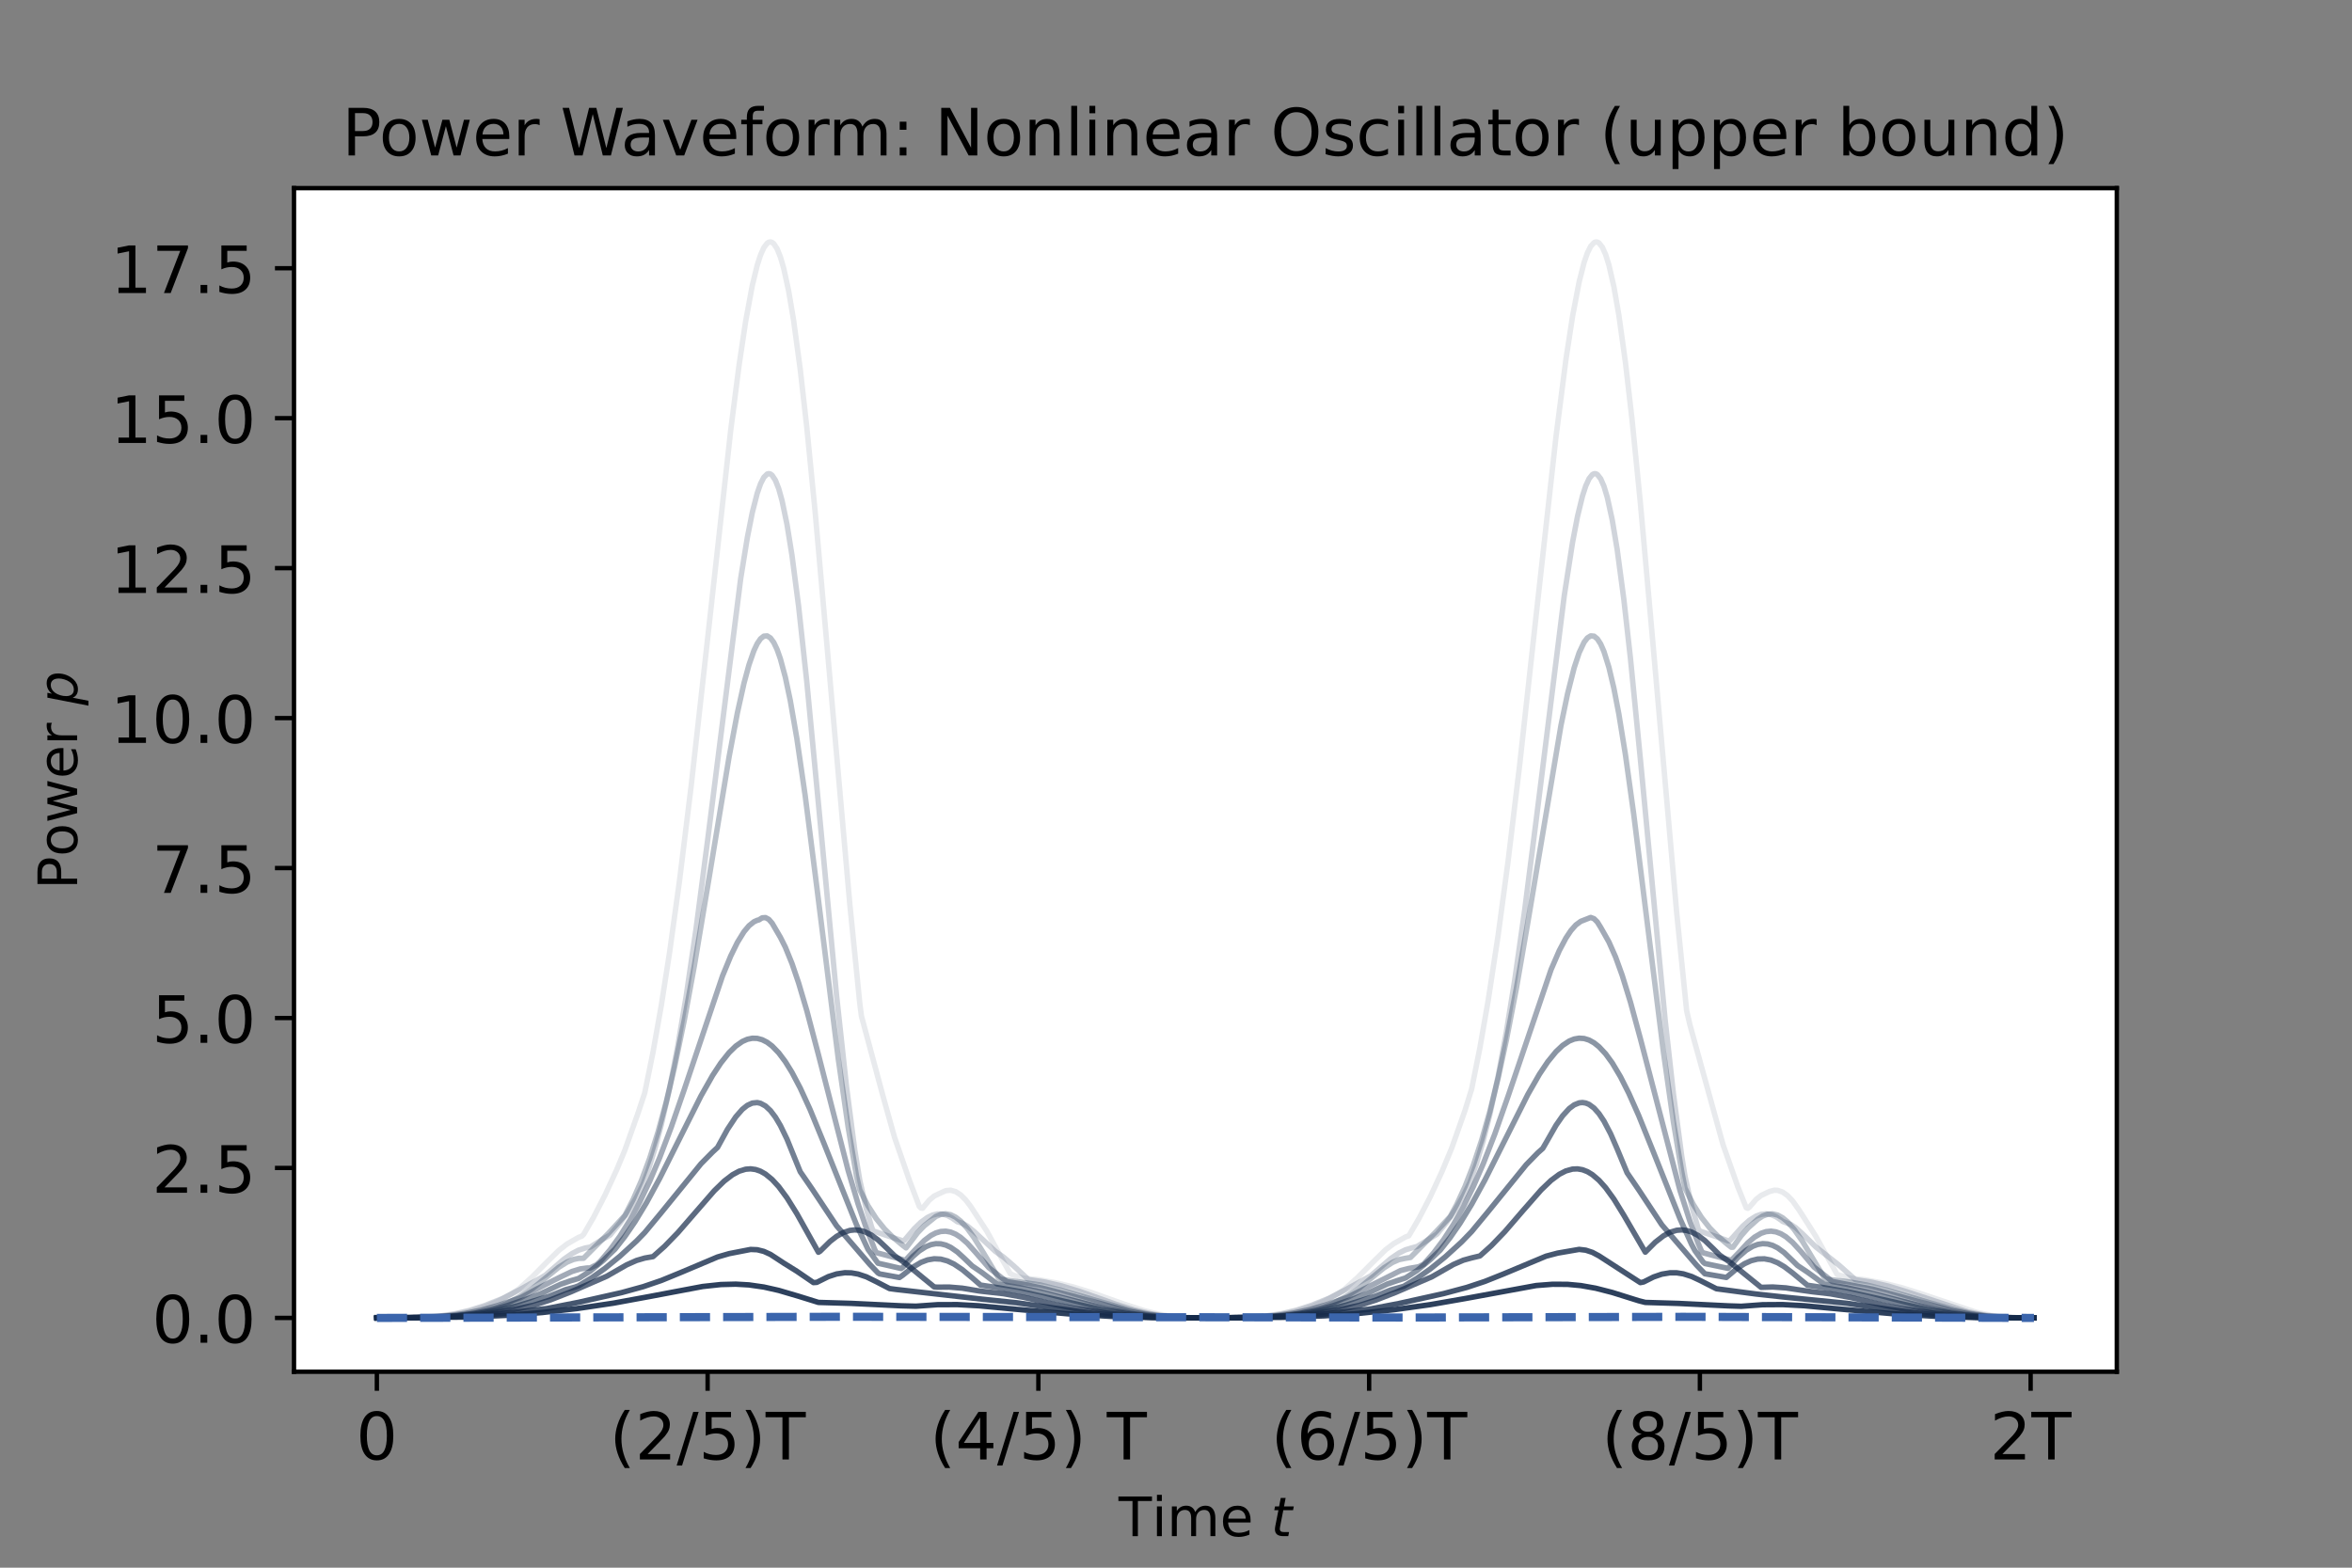 <?xml version="1.0" encoding="utf-8" standalone="no"?>
<!DOCTYPE svg PUBLIC "-//W3C//DTD SVG 1.1//EN"
  "http://www.w3.org/Graphics/SVG/1.1/DTD/svg11.dtd">
<!-- Created with matplotlib (https://matplotlib.org/) -->
<svg height="288pt" version="1.1" viewBox="0 0 432 288" width="432pt" xmlns="http://www.w3.org/2000/svg" xmlns:xlink="http://www.w3.org/1999/xlink">
 <rect x="0" y="0" width="432" height="288" fill="#808080" stroke="none"/>
 <defs>
  <style type="text/css">*{stroke-linecap:butt;stroke-linejoin:round;}</style>
 </defs>
 <g id="figure_1">
  <g id="patch_1">
   <path d="M 0 288 
L 432 288 
L 432 0 
L 0 0 
z
" style="fill:none;"/>
  </g>
  <g id="axes_1">
   <g id="patch_2">
    <path d="M 54 252 
L 388.8 252 
L 388.8 34.56 
L 54 34.56 
z
" style="fill:#ffffff;"/>
   </g>
   <g id="matplotlib.axis_1">
    <g id="xtick_1">
     <g id="line2d_1">
      <defs>
       <path d="M 0 0 
L 0 3.5 
" id="mcb0b15f40a" style="stroke:#000000;stroke-width:0.8;"/>
      </defs>
      <g>
       <use style="stroke:#000000;stroke-width:0.8;" x="69.218" xlink:href="#mcb0b15f40a" y="252"/>
      </g>
     </g>
     <g id="text_1">
      <!-- 0 -->
      <g transform="translate(65.401 268.118)scale(0.12 -0.12)">
       <defs>
        <path d="M 31.781 66.406 
Q 24.172 66.406 20.328 58.906 
Q 16.5 51.422 16.5 36.375 
Q 16.5 21.391 20.328 13.891 
Q 24.172 6.391 31.781 6.391 
Q 39.453 6.391 43.281 13.891 
Q 47.125 21.391 47.125 36.375 
Q 47.125 51.422 43.281 58.906 
Q 39.453 66.406 31.781 66.406 
z
M 31.781 74.219 
Q 44.047 74.219 50.516 64.516 
Q 56.984 54.828 56.984 36.375 
Q 56.984 17.969 50.516 8.266 
Q 44.047 -1.422 31.781 -1.422 
Q 19.531 -1.422 13.062 8.266 
Q 6.594 17.969 6.594 36.375 
Q 6.594 54.828 13.062 64.516 
Q 19.531 74.219 31.781 74.219 
z
" id="DejaVuSans-48"/>
       </defs>
       <use xlink:href="#DejaVuSans-48"/>
      </g>
     </g>
    </g>
    <g id="xtick_2">
     <g id="line2d_2">
      <g>
       <use style="stroke:#000000;stroke-width:0.8;" x="129.969" xlink:href="#mcb0b15f40a" y="252"/>
      </g>
     </g>
     <g id="text_2">
      <!-- (2/5)T -->
      <g transform="translate(111.967 268.118)scale(0.12 -0.12)">
       <defs>
        <path d="M 31 75.875 
Q 24.469 64.656 21.281 53.656 
Q 18.109 42.672 18.109 31.391 
Q 18.109 20.125 21.312 9.062 
Q 24.516 -2 31 -13.188 
L 23.188 -13.188 
Q 15.875 -1.703 12.234 9.375 
Q 8.594 20.453 8.594 31.391 
Q 8.594 42.281 12.203 53.312 
Q 15.828 64.359 23.188 75.875 
z
" id="DejaVuSans-40"/>
        <path d="M 19.188 8.297 
L 53.609 8.297 
L 53.609 0 
L 7.328 0 
L 7.328 8.297 
Q 12.938 14.109 22.625 23.891 
Q 32.328 33.688 34.812 36.531 
Q 39.547 41.844 41.422 45.531 
Q 43.312 49.219 43.312 52.781 
Q 43.312 58.594 39.234 62.25 
Q 35.156 65.922 28.609 65.922 
Q 23.969 65.922 18.812 64.312 
Q 13.672 62.703 7.812 59.422 
L 7.812 69.391 
Q 13.766 71.781 18.938 73 
Q 24.125 74.219 28.422 74.219 
Q 39.75 74.219 46.484 68.547 
Q 53.219 62.891 53.219 53.422 
Q 53.219 48.922 51.531 44.891 
Q 49.859 40.875 45.406 35.406 
Q 44.188 33.984 37.641 27.219 
Q 31.109 20.453 19.188 8.297 
z
" id="DejaVuSans-50"/>
        <path d="M 25.391 72.906 
L 33.688 72.906 
L 8.297 -9.281 
L 0 -9.281 
z
" id="DejaVuSans-47"/>
        <path d="M 10.797 72.906 
L 49.516 72.906 
L 49.516 64.594 
L 19.828 64.594 
L 19.828 46.734 
Q 21.969 47.469 24.109 47.828 
Q 26.266 48.188 28.422 48.188 
Q 40.625 48.188 47.75 41.5 
Q 54.891 34.812 54.891 23.391 
Q 54.891 11.625 47.562 5.094 
Q 40.234 -1.422 26.906 -1.422 
Q 22.312 -1.422 17.547 -0.641 
Q 12.797 0.141 7.719 1.703 
L 7.719 11.625 
Q 12.109 9.234 16.797 8.062 
Q 21.484 6.891 26.703 6.891 
Q 35.156 6.891 40.078 11.328 
Q 45.016 15.766 45.016 23.391 
Q 45.016 31 40.078 35.438 
Q 35.156 39.891 26.703 39.891 
Q 22.75 39.891 18.812 39.016 
Q 14.891 38.141 10.797 36.281 
z
" id="DejaVuSans-53"/>
        <path d="M 8.016 75.875 
L 15.828 75.875 
Q 23.141 64.359 26.781 53.312 
Q 30.422 42.281 30.422 31.391 
Q 30.422 20.453 26.781 9.375 
Q 23.141 -1.703 15.828 -13.188 
L 8.016 -13.188 
Q 14.5 -2 17.703 9.062 
Q 20.906 20.125 20.906 31.391 
Q 20.906 42.672 17.703 53.656 
Q 14.5 64.656 8.016 75.875 
z
" id="DejaVuSans-41"/>
        <path d="M -0.297 72.906 
L 61.375 72.906 
L 61.375 64.594 
L 35.5 64.594 
L 35.5 0 
L 25.594 0 
L 25.594 64.594 
L -0.297 64.594 
z
" id="DejaVuSans-84"/>
       </defs>
       <use xlink:href="#DejaVuSans-40"/>
       <use x="39.014" xlink:href="#DejaVuSans-50"/>
       <use x="102.637" xlink:href="#DejaVuSans-47"/>
       <use x="136.328" xlink:href="#DejaVuSans-53"/>
       <use x="199.951" xlink:href="#DejaVuSans-41"/>
       <use x="238.965" xlink:href="#DejaVuSans-84"/>
      </g>
     </g>
    </g>
    <g id="xtick_3">
     <g id="line2d_3">
      <g>
       <use style="stroke:#000000;stroke-width:0.8;" x="190.721" xlink:href="#mcb0b15f40a" y="252"/>
      </g>
     </g>
     <g id="text_3">
      <!-- (4/5) T -->
      <g transform="translate(170.811 268.118)scale(0.12 -0.12)">
       <defs>
        <path d="M 37.797 64.312 
L 12.891 25.391 
L 37.797 25.391 
z
M 35.203 72.906 
L 47.609 72.906 
L 47.609 25.391 
L 58.016 25.391 
L 58.016 17.188 
L 47.609 17.188 
L 47.609 0 
L 37.797 0 
L 37.797 17.188 
L 4.891 17.188 
L 4.891 26.703 
z
" id="DejaVuSans-52"/>
        <path id="DejaVuSans-32"/>
       </defs>
       <use xlink:href="#DejaVuSans-40"/>
       <use x="39.014" xlink:href="#DejaVuSans-52"/>
       <use x="102.637" xlink:href="#DejaVuSans-47"/>
       <use x="136.328" xlink:href="#DejaVuSans-53"/>
       <use x="199.951" xlink:href="#DejaVuSans-41"/>
       <use x="238.965" xlink:href="#DejaVuSans-32"/>
       <use x="270.752" xlink:href="#DejaVuSans-84"/>
      </g>
     </g>
    </g>
    <g id="xtick_4">
     <g id="line2d_4">
      <g>
       <use style="stroke:#000000;stroke-width:0.8;" x="251.472" xlink:href="#mcb0b15f40a" y="252"/>
      </g>
     </g>
     <g id="text_4">
      <!-- (6/5)T -->
      <g transform="translate(233.469 268.118)scale(0.12 -0.12)">
       <defs>
        <path d="M 33.016 40.375 
Q 26.375 40.375 22.484 35.828 
Q 18.609 31.297 18.609 23.391 
Q 18.609 15.531 22.484 10.953 
Q 26.375 6.391 33.016 6.391 
Q 39.656 6.391 43.531 10.953 
Q 47.406 15.531 47.406 23.391 
Q 47.406 31.297 43.531 35.828 
Q 39.656 40.375 33.016 40.375 
z
M 52.594 71.297 
L 52.594 62.312 
Q 48.875 64.062 45.094 64.984 
Q 41.312 65.922 37.594 65.922 
Q 27.828 65.922 22.672 59.328 
Q 17.531 52.734 16.797 39.406 
Q 19.672 43.656 24.016 45.922 
Q 28.375 48.188 33.594 48.188 
Q 44.578 48.188 50.953 41.516 
Q 57.328 34.859 57.328 23.391 
Q 57.328 12.156 50.688 5.359 
Q 44.047 -1.422 33.016 -1.422 
Q 20.359 -1.422 13.672 8.266 
Q 6.984 17.969 6.984 36.375 
Q 6.984 53.656 15.188 63.938 
Q 23.391 74.219 37.203 74.219 
Q 40.922 74.219 44.703 73.484 
Q 48.484 72.75 52.594 71.297 
z
" id="DejaVuSans-54"/>
       </defs>
       <use xlink:href="#DejaVuSans-40"/>
       <use x="39.014" xlink:href="#DejaVuSans-54"/>
       <use x="102.637" xlink:href="#DejaVuSans-47"/>
       <use x="136.328" xlink:href="#DejaVuSans-53"/>
       <use x="199.951" xlink:href="#DejaVuSans-41"/>
       <use x="238.965" xlink:href="#DejaVuSans-84"/>
      </g>
     </g>
    </g>
    <g id="xtick_5">
     <g id="line2d_5">
      <g>
       <use style="stroke:#000000;stroke-width:0.8;" x="312.223" xlink:href="#mcb0b15f40a" y="252"/>
      </g>
     </g>
     <g id="text_5">
      <!-- (8/5)T -->
      <g transform="translate(294.22 268.118)scale(0.12 -0.12)">
       <defs>
        <path d="M 31.781 34.625 
Q 24.75 34.625 20.719 30.859 
Q 16.703 27.094 16.703 20.516 
Q 16.703 13.922 20.719 10.156 
Q 24.75 6.391 31.781 6.391 
Q 38.812 6.391 42.859 10.172 
Q 46.922 13.969 46.922 20.516 
Q 46.922 27.094 42.891 30.859 
Q 38.875 34.625 31.781 34.625 
z
M 21.922 38.812 
Q 15.578 40.375 12.031 44.719 
Q 8.5 49.078 8.5 55.328 
Q 8.5 64.062 14.719 69.141 
Q 20.953 74.219 31.781 74.219 
Q 42.672 74.219 48.875 69.141 
Q 55.078 64.062 55.078 55.328 
Q 55.078 49.078 51.531 44.719 
Q 48 40.375 41.703 38.812 
Q 48.828 37.156 52.797 32.312 
Q 56.781 27.484 56.781 20.516 
Q 56.781 9.906 50.312 4.234 
Q 43.844 -1.422 31.781 -1.422 
Q 19.734 -1.422 13.25 4.234 
Q 6.781 9.906 6.781 20.516 
Q 6.781 27.484 10.781 32.312 
Q 14.797 37.156 21.922 38.812 
z
M 18.312 54.391 
Q 18.312 48.734 21.844 45.562 
Q 25.391 42.391 31.781 42.391 
Q 38.141 42.391 41.719 45.562 
Q 45.312 48.734 45.312 54.391 
Q 45.312 60.062 41.719 63.234 
Q 38.141 66.406 31.781 66.406 
Q 25.391 66.406 21.844 63.234 
Q 18.312 60.062 18.312 54.391 
z
" id="DejaVuSans-56"/>
       </defs>
       <use xlink:href="#DejaVuSans-40"/>
       <use x="39.014" xlink:href="#DejaVuSans-56"/>
       <use x="102.637" xlink:href="#DejaVuSans-47"/>
       <use x="136.328" xlink:href="#DejaVuSans-53"/>
       <use x="199.951" xlink:href="#DejaVuSans-41"/>
       <use x="238.965" xlink:href="#DejaVuSans-84"/>
      </g>
     </g>
    </g>
    <g id="xtick_6">
     <g id="line2d_6">
      <g>
       <use style="stroke:#000000;stroke-width:0.8;" x="372.974" xlink:href="#mcb0b15f40a" y="252"/>
      </g>
     </g>
     <g id="text_6">
      <!-- 2T -->
      <g transform="translate(365.492 268.118)scale(0.12 -0.12)">
       <use xlink:href="#DejaVuSans-50"/>
       <use x="63.623" xlink:href="#DejaVuSans-84"/>
      </g>
     </g>
    </g>
    <g id="text_7">
     <!-- Time $t$ -->
     <g transform="translate(205.45 282.212)scale(0.1 -0.1)">
      <defs>
       <path d="M 9.422 54.688 
L 18.406 54.688 
L 18.406 0 
L 9.422 0 
z
M 9.422 75.984 
L 18.406 75.984 
L 18.406 64.594 
L 9.422 64.594 
z
" id="DejaVuSans-105"/>
       <path d="M 52 44.188 
Q 55.375 50.25 60.062 53.125 
Q 64.75 56 71.094 56 
Q 79.641 56 84.281 50.016 
Q 88.922 44.047 88.922 33.016 
L 88.922 0 
L 79.891 0 
L 79.891 32.719 
Q 79.891 40.578 77.094 44.375 
Q 74.312 48.188 68.609 48.188 
Q 61.625 48.188 57.562 43.547 
Q 53.516 38.922 53.516 30.906 
L 53.516 0 
L 44.484 0 
L 44.484 32.719 
Q 44.484 40.625 41.703 44.406 
Q 38.922 48.188 33.109 48.188 
Q 26.219 48.188 22.156 43.531 
Q 18.109 38.875 18.109 30.906 
L 18.109 0 
L 9.078 0 
L 9.078 54.688 
L 18.109 54.688 
L 18.109 46.188 
Q 21.188 51.219 25.484 53.609 
Q 29.781 56 35.688 56 
Q 41.656 56 45.828 52.969 
Q 50 49.953 52 44.188 
z
" id="DejaVuSans-109"/>
       <path d="M 56.203 29.594 
L 56.203 25.203 
L 14.891 25.203 
Q 15.484 15.922 20.484 11.062 
Q 25.484 6.203 34.422 6.203 
Q 39.594 6.203 44.453 7.469 
Q 49.312 8.734 54.109 11.281 
L 54.109 2.781 
Q 49.266 0.734 44.188 -0.344 
Q 39.109 -1.422 33.891 -1.422 
Q 20.797 -1.422 13.156 6.188 
Q 5.516 13.812 5.516 26.812 
Q 5.516 40.234 12.766 48.109 
Q 20.016 56 32.328 56 
Q 43.359 56 49.781 48.891 
Q 56.203 41.797 56.203 29.594 
z
M 47.219 32.234 
Q 47.125 39.594 43.094 43.984 
Q 39.062 48.391 32.422 48.391 
Q 24.906 48.391 20.391 44.141 
Q 15.875 39.891 15.188 32.172 
z
" id="DejaVuSans-101"/>
       <path d="M 42.281 54.688 
L 40.922 47.703 
L 23 47.703 
L 17.188 18.016 
Q 16.891 16.359 16.75 15.234 
Q 16.609 14.109 16.609 13.484 
Q 16.609 10.359 18.484 8.938 
Q 20.359 7.516 24.516 7.516 
L 33.594 7.516 
L 32.078 0 
L 23.484 0 
Q 15.484 0 11.547 3.125 
Q 7.625 6.25 7.625 12.594 
Q 7.625 13.719 7.766 15.062 
Q 7.906 16.406 8.203 18.016 
L 14.016 47.703 
L 6.391 47.703 
L 7.812 54.688 
L 15.281 54.688 
L 18.312 70.219 
L 27.297 70.219 
L 24.312 54.688 
z
" id="DejaVuSans-Oblique-116"/>
      </defs>
      <use transform="translate(0 0.016)" xlink:href="#DejaVuSans-84"/>
      <use transform="translate(61.084 0.016)" xlink:href="#DejaVuSans-105"/>
      <use transform="translate(88.867 0.016)" xlink:href="#DejaVuSans-109"/>
      <use transform="translate(186.279 0.016)" xlink:href="#DejaVuSans-101"/>
      <use transform="translate(247.803 0.016)" xlink:href="#DejaVuSans-32"/>
      <use transform="translate(279.59 0.016)" xlink:href="#DejaVuSans-Oblique-116"/>
     </g>
    </g>
   </g>
   <g id="matplotlib.axis_2">
    <g id="ytick_1">
     <g id="line2d_7">
      <defs>
       <path d="M 0 0 
L -3.5 0 
" id="mc1868a4e31" style="stroke:#000000;stroke-width:0.8;"/>
      </defs>
      <g>
       <use style="stroke:#000000;stroke-width:0.8;" x="54" xlink:href="#mc1868a4e31" y="242.116"/>
      </g>
     </g>
     <g id="text_8">
      <!-- 0.0 -->
      <g transform="translate(27.916 246.675)scale(0.12 -0.12)">
       <defs>
        <path d="M 10.688 12.406 
L 21 12.406 
L 21 0 
L 10.688 0 
z
" id="DejaVuSans-46"/>
       </defs>
       <use xlink:href="#DejaVuSans-48"/>
       <use x="63.623" xlink:href="#DejaVuSans-46"/>
       <use x="95.41" xlink:href="#DejaVuSans-48"/>
      </g>
     </g>
    </g>
    <g id="ytick_2">
     <g id="line2d_8">
      <g>
       <use style="stroke:#000000;stroke-width:0.8;" x="54" xlink:href="#mc1868a4e31" y="214.568"/>
      </g>
     </g>
     <g id="text_9">
      <!-- 2.5 -->
      <g transform="translate(27.916 219.127)scale(0.12 -0.12)">
       <use xlink:href="#DejaVuSans-50"/>
       <use x="63.623" xlink:href="#DejaVuSans-46"/>
       <use x="95.41" xlink:href="#DejaVuSans-53"/>
      </g>
     </g>
    </g>
    <g id="ytick_3">
     <g id="line2d_9">
      <g>
       <use style="stroke:#000000;stroke-width:0.8;" x="54" xlink:href="#mc1868a4e31" y="187.019"/>
      </g>
     </g>
     <g id="text_10">
      <!-- 5.0 -->
      <g transform="translate(27.916 191.578)scale(0.12 -0.12)">
       <use xlink:href="#DejaVuSans-53"/>
       <use x="63.623" xlink:href="#DejaVuSans-46"/>
       <use x="95.41" xlink:href="#DejaVuSans-48"/>
      </g>
     </g>
    </g>
    <g id="ytick_4">
     <g id="line2d_10">
      <g>
       <use style="stroke:#000000;stroke-width:0.8;" x="54" xlink:href="#mc1868a4e31" y="159.47"/>
      </g>
     </g>
     <g id="text_11">
      <!-- 7.5 -->
      <g transform="translate(27.916 164.029)scale(0.12 -0.12)">
       <defs>
        <path d="M 8.203 72.906 
L 55.078 72.906 
L 55.078 68.703 
L 28.609 0 
L 18.312 0 
L 43.219 64.594 
L 8.203 64.594 
z
" id="DejaVuSans-55"/>
       </defs>
       <use xlink:href="#DejaVuSans-55"/>
       <use x="63.623" xlink:href="#DejaVuSans-46"/>
       <use x="95.41" xlink:href="#DejaVuSans-53"/>
      </g>
     </g>
    </g>
    <g id="ytick_5">
     <g id="line2d_11">
      <g>
       <use style="stroke:#000000;stroke-width:0.8;" x="54" xlink:href="#mc1868a4e31" y="131.921"/>
      </g>
     </g>
     <g id="text_12">
      <!-- 10.0 -->
      <g transform="translate(20.281 136.48)scale(0.12 -0.12)">
       <defs>
        <path d="M 12.406 8.297 
L 28.516 8.297 
L 28.516 63.922 
L 10.984 60.406 
L 10.984 69.391 
L 28.422 72.906 
L 38.281 72.906 
L 38.281 8.297 
L 54.391 8.297 
L 54.391 0 
L 12.406 0 
z
" id="DejaVuSans-49"/>
       </defs>
       <use xlink:href="#DejaVuSans-49"/>
       <use x="63.623" xlink:href="#DejaVuSans-48"/>
       <use x="127.246" xlink:href="#DejaVuSans-46"/>
       <use x="159.033" xlink:href="#DejaVuSans-48"/>
      </g>
     </g>
    </g>
    <g id="ytick_6">
     <g id="line2d_12">
      <g>
       <use style="stroke:#000000;stroke-width:0.8;" x="54" xlink:href="#mc1868a4e31" y="104.372"/>
      </g>
     </g>
     <g id="text_13">
      <!-- 12.5 -->
      <g transform="translate(20.281 108.931)scale(0.12 -0.12)">
       <use xlink:href="#DejaVuSans-49"/>
       <use x="63.623" xlink:href="#DejaVuSans-50"/>
       <use x="127.246" xlink:href="#DejaVuSans-46"/>
       <use x="159.033" xlink:href="#DejaVuSans-53"/>
      </g>
     </g>
    </g>
    <g id="ytick_7">
     <g id="line2d_13">
      <g>
       <use style="stroke:#000000;stroke-width:0.8;" x="54" xlink:href="#mc1868a4e31" y="76.824"/>
      </g>
     </g>
     <g id="text_14">
      <!-- 15.0 -->
      <g transform="translate(20.281 81.383)scale(0.12 -0.12)">
       <use xlink:href="#DejaVuSans-49"/>
       <use x="63.623" xlink:href="#DejaVuSans-53"/>
       <use x="127.246" xlink:href="#DejaVuSans-46"/>
       <use x="159.033" xlink:href="#DejaVuSans-48"/>
      </g>
     </g>
    </g>
    <g id="ytick_8">
     <g id="line2d_14">
      <g>
       <use style="stroke:#000000;stroke-width:0.8;" x="54" xlink:href="#mc1868a4e31" y="49.275"/>
      </g>
     </g>
     <g id="text_15">
      <!-- 17.5 -->
      <g transform="translate(20.281 53.834)scale(0.12 -0.12)">
       <use xlink:href="#DejaVuSans-49"/>
       <use x="63.623" xlink:href="#DejaVuSans-55"/>
       <use x="127.246" xlink:href="#DejaVuSans-46"/>
       <use x="159.033" xlink:href="#DejaVuSans-53"/>
      </g>
     </g>
    </g>
    <g id="text_16">
     <!-- Power $p$ -->
     <g transform="translate(14.181 163.38)rotate(-90)scale(0.1 -0.1)">
      <defs>
       <path d="M 19.672 64.797 
L 19.672 37.406 
L 32.078 37.406 
Q 38.969 37.406 42.719 40.969 
Q 46.484 44.531 46.484 51.125 
Q 46.484 57.672 42.719 61.234 
Q 38.969 64.797 32.078 64.797 
z
M 9.812 72.906 
L 32.078 72.906 
Q 44.344 72.906 50.609 67.359 
Q 56.891 61.812 56.891 51.125 
Q 56.891 40.328 50.609 34.812 
Q 44.344 29.297 32.078 29.297 
L 19.672 29.297 
L 19.672 0 
L 9.812 0 
z
" id="DejaVuSans-80"/>
       <path d="M 30.609 48.391 
Q 23.391 48.391 19.188 42.75 
Q 14.984 37.109 14.984 27.297 
Q 14.984 17.484 19.156 11.844 
Q 23.344 6.203 30.609 6.203 
Q 37.797 6.203 41.984 11.859 
Q 46.188 17.531 46.188 27.297 
Q 46.188 37.016 41.984 42.703 
Q 37.797 48.391 30.609 48.391 
z
M 30.609 56 
Q 42.328 56 49.016 48.375 
Q 55.719 40.766 55.719 27.297 
Q 55.719 13.875 49.016 6.219 
Q 42.328 -1.422 30.609 -1.422 
Q 18.844 -1.422 12.172 6.219 
Q 5.516 13.875 5.516 27.297 
Q 5.516 40.766 12.172 48.375 
Q 18.844 56 30.609 56 
z
" id="DejaVuSans-111"/>
       <path d="M 4.203 54.688 
L 13.188 54.688 
L 24.422 12.016 
L 35.594 54.688 
L 46.188 54.688 
L 57.422 12.016 
L 68.609 54.688 
L 77.594 54.688 
L 63.281 0 
L 52.688 0 
L 40.922 44.828 
L 29.109 0 
L 18.5 0 
z
" id="DejaVuSans-119"/>
       <path d="M 41.109 46.297 
Q 39.594 47.172 37.812 47.578 
Q 36.031 48 33.891 48 
Q 26.266 48 22.188 43.047 
Q 18.109 38.094 18.109 28.812 
L 18.109 0 
L 9.078 0 
L 9.078 54.688 
L 18.109 54.688 
L 18.109 46.188 
Q 20.953 51.172 25.484 53.578 
Q 30.031 56 36.531 56 
Q 37.453 56 38.578 55.875 
Q 39.703 55.766 41.062 55.516 
z
" id="DejaVuSans-114"/>
       <path d="M 49.609 33.688 
Q 49.609 40.875 46.484 44.672 
Q 43.359 48.484 37.5 48.484 
Q 33.5 48.484 29.859 46.438 
Q 26.219 44.391 23.391 40.484 
Q 20.609 36.625 18.938 31.156 
Q 17.281 25.688 17.281 20.312 
Q 17.281 13.484 20.406 9.797 
Q 23.531 6.109 29.297 6.109 
Q 33.547 6.109 37.188 8.109 
Q 40.828 10.109 43.406 13.922 
Q 46.188 17.922 47.891 23.344 
Q 49.609 28.766 49.609 33.688 
z
M 21.781 46.391 
Q 25.391 51.125 30.297 53.562 
Q 35.203 56 41.219 56 
Q 49.609 56 54.25 50.5 
Q 58.891 45.016 58.891 35.109 
Q 58.891 27 56 19.656 
Q 53.125 12.312 47.703 6.5 
Q 44.094 2.641 39.547 0.609 
Q 35.016 -1.422 29.984 -1.422 
Q 24.172 -1.422 20.219 1 
Q 16.266 3.422 14.312 8.203 
L 8.688 -20.797 
L -0.297 -20.797 
L 14.406 54.688 
L 23.391 54.688 
z
" id="DejaVuSans-Oblique-112"/>
      </defs>
      <use transform="translate(0 0.094)" xlink:href="#DejaVuSans-80"/>
      <use transform="translate(60.303 0.094)" xlink:href="#DejaVuSans-111"/>
      <use transform="translate(121.484 0.094)" xlink:href="#DejaVuSans-119"/>
      <use transform="translate(203.271 0.094)" xlink:href="#DejaVuSans-101"/>
      <use transform="translate(264.795 0.094)" xlink:href="#DejaVuSans-114"/>
      <use transform="translate(305.908 0.094)" xlink:href="#DejaVuSans-32"/>
      <use transform="translate(337.695 0.094)" xlink:href="#DejaVuSans-Oblique-112"/>
     </g>
    </g>
   </g>
   <g id="line2d_15">
    <path clip-path="url(#pd0bce172cd)" d="M 69.218 242.113 
L 85.925 241.961 
L 93.215 241.635 
L 99.594 241.127 
L 105.973 240.398 
L 112.655 239.405 
L 119.338 238.176 
L 129.058 236.342 
L 132.399 235.983 
L 135.133 235.912 
L 137.563 236.05 
L 140.297 236.442 
L 143.031 237.06 
L 146.676 238.131 
L 150.321 239.266 
L 156.396 239.446 
L 165.509 239.889 
L 168.243 239.962 
L 172.192 239.684 
L 175.837 239.669 
L 179.785 239.883 
L 186.772 240.541 
L 196.188 241.365 
L 204.39 241.854 
L 211.68 242.066 
L 222.311 242.116 
L 235.677 242.011 
L 243.27 241.731 
L 249.649 241.282 
L 256.028 240.609 
L 262.711 239.675 
L 269.09 238.562 
L 282.151 236.165 
L 285.189 235.929 
L 287.923 235.948 
L 290.353 236.173 
L 293.086 236.658 
L 296.124 237.437 
L 300.984 238.96 
L 302.199 239.268 
L 308.274 239.451 
L 317.387 239.898 
L 319.817 239.977 
L 323.766 239.69 
L 327.411 239.665 
L 331.36 239.872 
L 338.042 240.496 
L 347.763 241.353 
L 355.964 241.847 
L 363.254 242.064 
L 373.582 242.116 
L 373.582 242.116 
" style="fill:none;stroke:#172c4b;stroke-linecap:square;stroke-opacity:0.9;"/>
   </g>
   <g id="line2d_16">
    <path clip-path="url(#pd0bce172cd)" d="M 69.218 242.085 
L 72.559 242.115 
L 81.368 241.996 
L 88.355 241.654 
L 95.037 241.03 
L 100.505 240.381 
L 106.276 239.243 
L 114.174 237.464 
L 118.123 236.378 
L 121.464 235.239 
L 125.109 233.744 
L 131.792 230.922 
L 133.918 230.306 
L 137.867 229.538 
L 139.082 229.589 
L 140.297 229.893 
L 141.512 230.448 
L 142.727 231.238 
L 143.942 232.037 
L 146.372 233.548 
L 149.41 235.625 
L 150.017 235.585 
L 152.144 234.529 
L 153.662 234.037 
L 155.181 233.814 
L 156.396 233.844 
L 157.611 234.058 
L 159.13 234.564 
L 160.953 235.461 
L 163.383 236.721 
L 164.598 236.886 
L 180.393 238.672 
L 186.772 239.332 
L 193.454 240.287 
L 200.745 241.271 
L 205.908 241.733 
L 211.68 242.011 
L 218.97 242.114 
L 231.728 242.037 
L 238.41 241.749 
L 242.967 241.407 
L 251.472 240.513 
L 256.939 239.466 
L 265.141 237.65 
L 269.393 236.516 
L 272.735 235.408 
L 276.076 234.073 
L 283.974 230.77 
L 286.1 230.208 
L 290.049 229.528 
L 291.264 229.673 
L 292.479 230.072 
L 293.694 230.718 
L 301.288 235.63 
L 301.895 235.507 
L 303.718 234.592 
L 305.237 234.074 
L 306.755 233.824 
L 307.97 233.83 
L 309.186 234.021 
L 310.704 234.503 
L 312.223 235.213 
L 315.261 236.756 
L 322.551 237.725 
L 328.018 238.321 
L 339.257 239.43 
L 347.459 240.624 
L 353.534 241.385 
L 358.698 241.802 
L 364.469 242.04 
L 372.367 242.116 
L 373.582 242.116 
L 373.582 242.116 
" style="fill:none;stroke:#172c4b;stroke-linecap:square;stroke-opacity:0.8;"/>
   </g>
   <g id="line2d_17">
    <path clip-path="url(#pd0bce172cd)" d="M 69.218 242.056 
L 70.433 242.116 
L 79.85 242.012 
L 85.317 241.72 
L 89.874 241.285 
L 94.43 240.552 
L 98.075 239.775 
L 101.113 238.797 
L 104.758 237.37 
L 111.44 234.462 
L 115.085 232.373 
L 116.908 231.561 
L 118.427 231.117 
L 119.945 230.853 
L 122.072 228.96 
L 124.502 226.455 
L 127.539 222.953 
L 131.184 218.763 
L 133.007 216.987 
L 134.526 215.823 
L 135.741 215.166 
L 136.956 214.797 
L 137.867 214.728 
L 138.778 214.851 
L 139.69 215.17 
L 140.601 215.688 
L 141.816 216.682 
L 143.031 218.002 
L 144.55 220.057 
L 146.372 222.984 
L 149.41 228.419 
L 150.321 230.051 
L 150.625 229.868 
L 152.447 228.076 
L 153.662 227.134 
L 154.877 226.445 
L 156.092 226.043 
L 157.004 225.944 
L 157.915 226.023 
L 158.826 226.28 
L 160.041 226.888 
L 161.256 227.773 
L 162.775 229.202 
L 164.294 230.675 
L 166.42 232.192 
L 169.761 234.933 
L 171.584 236.421 
L 172.192 236.469 
L 174.318 236.447 
L 176.748 236.651 
L 179.785 237.154 
L 181 237.297 
L 184.342 237.673 
L 187.987 238.325 
L 193.758 239.648 
L 197.403 240.378 
L 203.478 241.247 
L 208.642 241.763 
L 213.502 242.024 
L 219.881 242.115 
L 231.12 242.027 
L 236.588 241.753 
L 241.448 241.306 
L 246.004 240.58 
L 249.649 239.818 
L 252.687 238.851 
L 256.332 237.434 
L 263.015 234.553 
L 266.963 232.296 
L 268.786 231.506 
L 270.305 231.087 
L 271.824 230.728 
L 273.95 228.814 
L 276.38 226.287 
L 279.721 222.412 
L 283.062 218.603 
L 284.885 216.855 
L 286.404 215.727 
L 287.619 215.104 
L 288.834 214.772 
L 289.745 214.735 
L 290.656 214.89 
L 291.568 215.243 
L 292.479 215.794 
L 293.694 216.829 
L 294.909 218.188 
L 296.428 220.284 
L 298.25 223.245 
L 302.199 230.034 
L 304.022 228.209 
L 305.54 227.033 
L 306.755 226.379 
L 307.97 226.015 
L 308.882 225.945 
L 309.793 226.054 
L 310.704 226.34 
L 311.919 226.984 
L 313.134 227.901 
L 314.653 229.362 
L 315.868 230.578 
L 317.691 231.843 
L 320.424 234.044 
L 323.462 236.5 
L 325.588 236.434 
L 328.018 236.596 
L 330.752 237.01 
L 332.878 237.31 
L 336.22 237.695 
L 339.865 238.356 
L 346.244 239.822 
L 349.281 240.402 
L 355.053 241.228 
L 360.217 241.752 
L 365.077 242.019 
L 371.152 242.114 
L 373.582 242.116 
L 373.582 242.116 
" style="fill:none;stroke:#172c4b;stroke-linecap:square;stroke-opacity:0.7;"/>
   </g>
   <g id="line2d_18">
    <path clip-path="url(#pd0bce172cd)" d="M 69.218 242.106 
L 69.826 242.116 
L 78.938 242.027 
L 83.798 241.768 
L 87.747 241.34 
L 91.392 240.721 
L 95.037 239.893 
L 100.809 238.161 
L 103.846 236.935 
L 105.669 236.439 
L 106.276 236.206 
L 108.706 234.724 
L 111.137 233 
L 113.87 230.774 
L 116.908 227.992 
L 118.427 226.427 
L 121.464 222.763 
L 128.754 213.796 
L 130.881 211.642 
L 131.792 210.8 
L 133.614 207.477 
L 135.133 205.185 
L 136.348 203.795 
L 137.26 203.068 
L 138.171 202.647 
L 139.082 202.556 
L 139.69 202.687 
L 140.601 203.181 
L 141.512 204.031 
L 142.423 205.23 
L 143.335 206.761 
L 144.55 209.268 
L 146.068 213.018 
L 146.98 215.255 
L 149.106 218.343 
L 153.662 225.197 
L 159.738 232.261 
L 161.256 233.849 
L 161.56 234.03 
L 165.205 234.69 
L 165.813 234.268 
L 167.635 232.816 
L 169.154 231.917 
L 170.369 231.455 
L 171.584 231.25 
L 172.799 231.314 
L 174.014 231.645 
L 175.229 232.223 
L 176.748 233.238 
L 178.57 234.755 
L 180.089 236.078 
L 183.43 236.579 
L 187.683 237.328 
L 193.151 238.534 
L 202.263 240.572 
L 206.82 241.332 
L 211.072 241.801 
L 215.325 242.042 
L 221.096 242.116 
L 231.12 242.012 
L 235.98 241.73 
L 239.929 241.275 
L 243.574 240.629 
L 247.219 239.763 
L 252.687 238.093 
L 255.421 236.986 
L 257.243 236.471 
L 257.851 236.291 
L 260.281 234.824 
L 262.711 233.115 
L 265.445 230.906 
L 268.482 228.137 
L 270.305 226.252 
L 273.342 222.573 
L 280.329 213.963 
L 282.455 211.783 
L 283.366 210.976 
L 283.974 209.927 
L 285.796 206.734 
L 287.011 204.988 
L 288.226 203.654 
L 289.138 202.976 
L 290.049 202.608 
L 290.656 202.547 
L 291.264 202.64 
L 291.871 202.889 
L 292.783 203.561 
L 293.694 204.588 
L 294.605 205.956 
L 295.82 208.27 
L 297.035 211.069 
L 298.858 215.463 
L 300.984 218.575 
L 305.237 225.017 
L 311.616 232.425 
L 313.134 234.001 
L 317.083 234.679 
L 318.906 233.145 
L 320.424 232.151 
L 321.64 231.599 
L 322.855 231.296 
L 324.07 231.259 
L 325.285 231.491 
L 326.5 231.979 
L 327.715 232.695 
L 329.233 233.84 
L 331.967 236.105 
L 335.005 236.556 
L 339.257 237.297 
L 344.725 238.498 
L 354.141 240.601 
L 358.394 241.311 
L 362.647 241.788 
L 366.899 242.037 
L 372.367 242.116 
L 373.582 242.116 
L 373.582 242.116 
" style="fill:none;stroke:#172c4b;stroke-linecap:square;stroke-opacity:0.6;"/>
   </g>
   <g id="line2d_19">
    <path clip-path="url(#pd0bce172cd)" d="M 69.218 242.116 
L 69.522 242.051 
L 70.129 242.116 
L 78.938 242.008 
L 83.495 241.728 
L 87.14 241.276 
L 90.177 240.675 
L 93.215 239.841 
L 97.468 238.391 
L 99.29 237.68 
L 102.935 235.947 
L 104.758 235.304 
L 106.276 234.862 
L 108.403 233.525 
L 110.833 231.523 
L 112.959 229.483 
L 114.782 227.145 
L 116.604 224.48 
L 118.73 220.972 
L 121.16 216.499 
L 124.502 209.815 
L 128.754 201.331 
L 130.881 197.58 
L 132.399 195.274 
L 133.918 193.369 
L 135.133 192.183 
L 136.348 191.332 
L 137.26 190.929 
L 138.171 190.737 
L 139.082 190.762 
L 139.993 191.008 
L 140.905 191.476 
L 141.816 192.164 
L 143.031 193.418 
L 144.246 195.038 
L 145.461 197 
L 146.98 199.881 
L 148.802 203.862 
L 151.232 209.783 
L 157.307 224.964 
L 159.434 229.53 
L 161.256 232.063 
L 163.079 232.474 
L 165.509 233.036 
L 165.813 232.829 
L 167.635 230.853 
L 168.85 229.803 
L 170.065 229.03 
L 170.976 228.658 
L 171.888 228.481 
L 172.799 228.506 
L 173.71 228.732 
L 174.622 229.155 
L 175.837 229.997 
L 177.052 231.108 
L 178.57 232.566 
L 180.393 233.807 
L 183.127 235.866 
L 187.076 236.494 
L 191.328 237.401 
L 196.796 238.815 
L 203.478 240.525 
L 207.731 241.299 
L 211.68 241.785 
L 215.629 242.036 
L 220.792 242.116 
L 230.513 242.013 
L 235.069 241.741 
L 238.714 241.3 
L 241.752 240.711 
L 244.789 239.888 
L 248.738 238.551 
L 251.168 237.603 
L 254.813 235.885 
L 256.636 235.262 
L 258.154 234.774 
L 260.281 233.408 
L 262.711 231.388 
L 264.533 229.663 
L 266.356 227.352 
L 268.178 224.715 
L 270.305 221.236 
L 272.735 216.791 
L 276.076 210.125 
L 280.632 201.047 
L 282.759 197.333 
L 284.278 195.064 
L 285.796 193.204 
L 287.011 192.058 
L 288.226 191.25 
L 289.138 190.882 
L 290.049 190.725 
L 290.96 190.787 
L 291.871 191.07 
L 292.783 191.575 
L 293.694 192.3 
L 294.909 193.601 
L 296.124 195.265 
L 297.643 197.817 
L 299.162 200.828 
L 300.984 204.928 
L 303.718 211.717 
L 308.578 223.907 
L 310.704 228.614 
L 311.312 229.758 
L 312.831 231.869 
L 313.134 232.118 
L 317.387 233.009 
L 319.209 231.002 
L 320.728 229.69 
L 321.943 228.955 
L 322.855 228.615 
L 323.766 228.471 
L 324.677 228.53 
L 325.588 228.789 
L 326.5 229.243 
L 327.715 230.122 
L 329.233 231.58 
L 330.145 232.476 
L 331.967 233.694 
L 335.005 235.886 
L 338.954 236.522 
L 343.206 237.437 
L 348.978 238.938 
L 355.356 240.556 
L 359.609 241.323 
L 363.558 241.799 
L 367.507 242.042 
L 372.671 242.116 
L 373.582 242.116 
L 373.582 242.116 
" style="fill:none;stroke:#172c4b;stroke-linecap:square;stroke-opacity:0.5;"/>
   </g>
   <g id="line2d_20">
    <path clip-path="url(#pd0bce172cd)" d="M 69.218 242.107 
L 69.522 242.044 
L 70.129 242.116 
L 78.027 242.012 
L 81.976 241.752 
L 85.317 241.319 
L 88.355 240.702 
L 91.392 239.855 
L 95.645 238.393 
L 98.683 236.759 
L 101.72 235.201 
L 103.239 234.445 
L 105.061 233.581 
L 106.58 233.114 
L 107.795 232.946 
L 108.403 232.936 
L 109.618 232.325 
L 110.225 231.758 
L 112.048 229.607 
L 113.87 227.093 
L 115.693 224.175 
L 117.515 220.813 
L 119.338 216.983 
L 121.16 212.677 
L 123.287 207.078 
L 125.717 200.048 
L 132.703 179.297 
L 134.222 175.61 
L 135.437 173.132 
L 136.652 171.166 
L 137.563 170.075 
L 138.475 169.344 
L 139.082 169.068 
L 139.386 168.996 
L 139.993 168.615 
L 140.601 168.571 
L 141.208 168.895 
L 141.816 169.595 
L 143.335 172.194 
L 144.246 174.006 
L 145.461 176.991 
L 146.676 180.556 
L 148.195 185.687 
L 150.321 193.744 
L 155.789 215.051 
L 157.611 221.19 
L 159.13 225.667 
L 160.649 229.512 
L 160.953 230.121 
L 165.509 231.323 
L 166.116 231.499 
L 166.42 231.41 
L 168.243 229.441 
L 169.761 227.896 
L 170.976 226.976 
L 171.888 226.503 
L 172.799 226.236 
L 173.71 226.183 
L 174.622 226.35 
L 175.533 226.732 
L 176.444 227.317 
L 177.659 228.378 
L 179.178 230.063 
L 181.608 232.874 
L 184.038 234.793 
L 184.949 235.456 
L 188.291 235.971 
L 191.936 236.758 
L 196.188 237.86 
L 207.427 240.92 
L 210.769 241.523 
L 214.11 241.9 
L 217.755 242.083 
L 223.83 242.114 
L 230.209 241.993 
L 234.158 241.706 
L 237.499 241.241 
L 240.537 240.59 
L 243.574 239.71 
L 247.523 238.32 
L 257.243 233.413 
L 258.762 233.029 
L 260.585 232.716 
L 261.496 232.244 
L 263.318 230.177 
L 265.141 227.758 
L 266.963 224.944 
L 268.786 221.697 
L 270.608 217.986 
L 272.431 213.798 
L 274.557 208.327 
L 276.987 201.408 
L 284.885 178.131 
L 286.404 174.626 
L 287.619 172.331 
L 288.53 170.961 
L 289.441 169.927 
L 290.353 169.259 
L 292.175 168.547 
L 292.783 168.779 
L 293.39 169.385 
L 293.998 170.367 
L 294.605 171.434 
L 295.516 173.053 
L 296.732 175.799 
L 297.947 179.157 
L 299.465 184.08 
L 301.288 190.782 
L 308.578 218.727 
L 310.401 224.389 
L 311.919 228.426 
L 312.527 229.861 
L 312.831 230.158 
L 317.387 231.367 
L 317.994 231.543 
L 319.513 229.974 
L 321.032 228.318 
L 322.247 227.284 
L 323.462 226.568 
L 324.373 226.265 
L 325.285 226.177 
L 326.196 226.307 
L 327.107 226.654 
L 328.018 227.206 
L 329.233 228.23 
L 330.752 229.881 
L 333.182 232.764 
L 335.612 234.668 
L 336.524 235.421 
L 344.117 236.865 
L 348.674 238.076 
L 358.394 240.753 
L 361.735 241.406 
L 365.077 241.834 
L 368.722 242.061 
L 373.582 242.116 
L 373.582 242.116 
" style="fill:none;stroke:#172c4b;stroke-linecap:square;stroke-opacity:0.4;"/>
   </g>
   <g id="line2d_21">
    <path clip-path="url(#pd0bce172cd)" d="M 69.218 242.105 
L 69.522 242.028 
L 70.129 242.116 
L 78.331 242.011 
L 83.495 241.77 
L 86.532 241.405 
L 88.962 240.91 
L 91.089 240.271 
L 93.215 239.398 
L 95.341 238.28 
L 97.771 236.745 
L 98.986 235.775 
L 102.631 232.806 
L 104.15 231.863 
L 105.365 231.362 
L 106.276 231.172 
L 107.188 231.156 
L 111.744 226.585 
L 114.782 223.283 
L 116.3 220.338 
L 117.819 216.867 
L 119.338 212.779 
L 120.857 207.988 
L 122.376 202.42 
L 123.894 196.03 
L 125.717 187.267 
L 127.539 177.395 
L 129.969 162.887 
L 133.918 139.023 
L 135.437 130.971 
L 136.652 125.506 
L 137.563 122.144 
L 138.475 119.526 
L 139.082 118.24 
L 139.69 117.347 
L 140.297 116.866 
L 140.905 116.814 
L 141.512 117.2 
L 142.12 118.032 
L 142.727 119.309 
L 143.335 121.027 
L 144.246 124.409 
L 145.157 128.705 
L 146.372 135.716 
L 147.891 146.176 
L 150.017 162.877 
L 153.966 194.499 
L 155.789 207.103 
L 157.307 215.999 
L 157.915 218.591 
L 159.434 221.53 
L 160.953 223.89 
L 162.471 225.769 
L 163.99 227.284 
L 165.813 228.79 
L 166.42 229.246 
L 167.028 228.455 
L 168.546 226.45 
L 169.761 225.19 
L 171.888 223.479 
L 172.799 223.103 
L 173.71 222.995 
L 174.622 223.166 
L 175.533 223.615 
L 176.444 224.33 
L 177.659 225.656 
L 178.874 227.333 
L 180.697 230.273 
L 183.43 234.826 
L 183.734 235 
L 191.024 236.059 
L 194.669 236.933 
L 199.226 238.263 
L 207.123 240.603 
L 210.465 241.336 
L 213.502 241.784 
L 216.844 242.04 
L 221.096 242.116 
L 229.905 242.015 
L 235.373 241.757 
L 238.41 241.38 
L 240.84 240.871 
L 242.967 240.216 
L 245.093 239.326 
L 247.219 238.191 
L 249.649 236.642 
L 251.472 235.129 
L 254.206 232.915 
L 255.724 231.944 
L 256.939 231.41 
L 258.154 231.157 
L 259.066 231.009 
L 263.622 226.428 
L 266.356 223.517 
L 267.571 221.273 
L 269.09 217.969 
L 270.608 214.076 
L 272.127 209.504 
L 273.646 204.175 
L 275.165 198.035 
L 276.684 191.061 
L 278.506 181.632 
L 280.632 169.396 
L 286.708 133.264 
L 287.923 127.435 
L 289.138 122.655 
L 290.049 119.907 
L 290.96 117.979 
L 291.568 117.187 
L 292.175 116.812 
L 292.783 116.869 
L 293.39 117.366 
L 293.998 118.309 
L 294.605 119.697 
L 295.516 122.599 
L 296.428 126.447 
L 297.339 131.173 
L 298.554 138.678 
L 300.073 149.6 
L 302.503 169.099 
L 305.54 193.367 
L 307.363 206.129 
L 308.882 215.181 
L 309.489 218.262 
L 311.008 221.263 
L 312.527 223.677 
L 314.046 225.599 
L 315.564 227.145 
L 317.387 228.673 
L 317.994 229.134 
L 318.298 229.127 
L 319.817 227.007 
L 321.032 225.621 
L 322.855 223.986 
L 323.766 223.398 
L 324.677 223.066 
L 325.588 223.004 
L 326.5 223.222 
L 327.411 223.716 
L 328.322 224.473 
L 329.537 225.848 
L 331.056 228.031 
L 333.486 232.085 
L 335.005 234.611 
L 335.309 234.913 
L 335.916 235.052 
L 339.257 235.437 
L 342.902 236.091 
L 346.548 236.973 
L 351.408 238.405 
L 358.698 240.564 
L 362.039 241.308 
L 365.077 241.767 
L 368.418 242.034 
L 372.671 242.116 
L 373.582 242.116 
L 373.582 242.116 
" style="fill:none;stroke:#172c4b;stroke-linecap:square;stroke-opacity:0.3;"/>
   </g>
   <g id="line2d_22">
    <path clip-path="url(#pd0bce172cd)" d="M 69.218 242.105 
L 69.522 242.038 
L 70.129 242.116 
L 77.116 242.009 
L 80.761 241.766 
L 83.495 241.369 
L 86.229 240.742 
L 88.962 239.871 
L 92.304 238.549 
L 95.341 236.992 
L 99.29 234.792 
L 100.201 234.243 
L 103.543 231.352 
L 105.061 230.295 
L 106.276 229.664 
L 107.491 229.271 
L 108.403 229.106 
L 110.529 227.76 
L 112.048 226.897 
L 113.87 224.689 
L 115.389 222.534 
L 116.908 219.974 
L 118.123 217.552 
L 119.034 215.047 
L 120.249 211.153 
L 121.464 206.618 
L 122.983 199.963 
L 124.502 192.132 
L 126.021 183.086 
L 127.843 170.681 
L 129.969 154.393 
L 136.045 106.28 
L 137.26 98.789 
L 138.171 94.184 
L 139.082 90.615 
L 139.69 88.878 
L 140.297 87.692 
L 140.905 87.087 
L 141.208 87.009 
L 141.512 87.084 
L 141.816 87.313 
L 142.423 88.237 
L 143.031 89.786 
L 143.638 91.953 
L 144.55 96.332 
L 145.461 101.994 
L 146.676 111.328 
L 148.195 125.322 
L 150.321 147.604 
L 153.662 182.973 
L 155.485 199.684 
L 157.004 211.327 
L 157.915 216.835 
L 159.13 222.092 
L 160.041 225.268 
L 160.345 226.126 
L 164.294 227.447 
L 165.813 227.95 
L 166.116 227.858 
L 167.939 225.713 
L 169.154 224.538 
L 170.369 223.656 
L 171.28 223.223 
L 172.192 223.011 
L 173.103 223.032 
L 174.014 223.293 
L 174.925 223.791 
L 175.837 224.442 
L 176.748 224.729 
L 177.659 225.231 
L 178.874 226.207 
L 182.823 229.887 
L 184.342 230.963 
L 186.164 232.535 
L 188.898 235.068 
L 191.936 235.53 
L 194.973 236.232 
L 198.315 237.248 
L 204.997 239.614 
L 208.338 240.652 
L 211.376 241.356 
L 214.414 241.821 
L 217.451 242.052 
L 221.704 242.116 
L 228.69 242.015 
L 232.335 241.782 
L 235.373 241.341 
L 238.107 240.7 
L 240.84 239.817 
L 244.182 238.476 
L 247.219 236.903 
L 251.168 234.718 
L 251.776 234.38 
L 255.421 231.235 
L 256.939 230.205 
L 258.154 229.602 
L 259.37 229.24 
L 260.281 229 
L 262.407 227.674 
L 263.926 226.725 
L 265.748 224.489 
L 267.267 222.298 
L 268.786 219.691 
L 270.001 217.185 
L 271.216 213.658 
L 272.431 209.53 
L 273.646 204.741 
L 275.165 197.74 
L 276.684 189.546 
L 278.202 180.139 
L 280.025 167.337 
L 282.151 150.713 
L 287.315 109.418 
L 288.834 99.646 
L 289.745 94.884 
L 290.656 91.133 
L 291.264 89.261 
L 291.871 87.935 
L 292.479 87.183 
L 292.783 87.029 
L 293.086 87.027 
L 293.39 87.179 
L 293.998 87.948 
L 294.605 89.34 
L 295.213 91.353 
L 296.124 95.511 
L 297.035 100.966 
L 298.25 110.06 
L 299.465 120.898 
L 301.288 139.428 
L 305.844 187.397 
L 307.363 200.948 
L 308.882 212.366 
L 309.489 216.092 
L 310.704 221.501 
L 311.919 225.737 
L 312.223 226.172 
L 316.172 227.502 
L 317.387 227.955 
L 317.691 227.927 
L 318.298 227.291 
L 320.121 225.242 
L 321.336 224.169 
L 322.551 223.413 
L 323.462 223.089 
L 324.373 222.992 
L 325.285 223.132 
L 326.196 223.513 
L 327.107 224.127 
L 327.411 224.381 
L 328.93 224.954 
L 329.841 225.559 
L 331.056 226.653 
L 333.486 229.042 
L 337.739 232.395 
L 340.776 235.086 
L 343.814 235.56 
L 346.851 236.273 
L 350.193 237.299 
L 361.432 240.996 
L 364.469 241.596 
L 367.507 241.951 
L 370.848 242.101 
L 373.582 242.116 
L 373.582 242.116 
" style="fill:none;stroke:#172c4b;stroke-linecap:square;stroke-opacity:0.2;"/>
   </g>
   <g id="line2d_23">
    <path clip-path="url(#pd0bce172cd)" d="M 69.218 242.068 
L 69.522 242.006 
L 70.129 242.116 
L 77.42 242.009 
L 81.368 241.766 
L 84.406 241.34 
L 86.836 240.789 
L 89.266 239.998 
L 91.392 239.081 
L 93.822 237.774 
L 95.341 236.765 
L 97.771 234.561 
L 100.505 231.805 
L 102.631 229.718 
L 104.15 228.535 
L 106.276 227.315 
L 106.884 227.081 
L 107.188 226.782 
L 109.01 223.651 
L 111.137 219.525 
L 113.263 214.919 
L 114.782 211.274 
L 117.212 204.422 
L 118.427 200.757 
L 119.945 193.278 
L 121.464 184.699 
L 122.983 174.977 
L 124.806 161.806 
L 126.932 144.529 
L 129.666 120.068 
L 134.222 78.963 
L 135.741 67.135 
L 136.956 59.033 
L 138.171 52.47 
L 139.082 48.726 
L 139.69 46.848 
L 140.297 45.494 
L 140.905 44.687 
L 141.208 44.494 
L 141.512 44.444 
L 141.816 44.537 
L 142.12 44.776 
L 142.727 45.69 
L 143.335 47.189 
L 143.942 49.268 
L 144.853 53.451 
L 145.765 58.86 
L 146.98 67.832 
L 148.195 78.569 
L 149.714 93.966 
L 152.144 121.404 
L 156.092 166.159 
L 157.915 184.284 
L 158.219 186.652 
L 162.168 201.318 
L 164.294 208.921 
L 167.028 216.835 
L 168.85 221.634 
L 169.154 221.919 
L 169.458 221.967 
L 170.673 220.491 
L 171.584 219.724 
L 172.495 219.29 
L 173.71 218.734 
L 174.622 218.657 
L 175.533 218.916 
L 176.444 219.508 
L 177.355 220.415 
L 178.267 221.607 
L 181.304 226.265 
L 184.342 231.837 
L 185.557 233.982 
L 186.164 234.285 
L 187.987 234.817 
L 190.721 235.093 
L 194.062 235.694 
L 197.1 236.419 
L 200.441 237.443 
L 206.516 239.604 
L 210.161 240.777 
L 212.895 241.443 
L 215.629 241.871 
L 218.362 242.071 
L 222.615 242.116 
L 229.298 242.004 
L 233.246 241.75 
L 236.284 241.312 
L 238.714 240.747 
L 241.144 239.94 
L 243.27 239.007 
L 245.7 237.684 
L 246.916 236.892 
L 249.346 234.705 
L 252.079 231.964 
L 254.509 229.585 
L 256.028 228.438 
L 258.154 227.249 
L 258.762 227.026 
L 260.585 223.926 
L 262.711 219.836 
L 264.837 215.263 
L 266.66 210.867 
L 269.09 203.972 
L 270.305 200.056 
L 271.824 192.471 
L 273.342 183.779 
L 275.165 171.836 
L 276.987 158.267 
L 279.114 140.596 
L 282.151 113.035 
L 285.796 80.228 
L 287.619 66.048 
L 288.834 58.123 
L 290.049 51.773 
L 290.96 48.208 
L 291.568 46.459 
L 292.175 45.241 
L 292.783 44.573 
L 293.086 44.451 
L 293.39 44.472 
L 293.694 44.638 
L 294.301 45.407 
L 294.909 46.76 
L 295.516 48.694 
L 296.428 52.667 
L 297.339 57.877 
L 298.554 66.608 
L 299.769 77.141 
L 301.288 92.346 
L 303.414 116.114 
L 307.97 167.755 
L 309.793 185.684 
L 310.401 188.302 
L 316.476 210.288 
L 319.209 218.076 
L 320.728 221.86 
L 321.032 221.98 
L 321.336 221.757 
L 322.551 220.342 
L 323.462 219.627 
L 324.981 218.897 
L 325.892 218.654 
L 326.5 218.676 
L 327.411 218.992 
L 328.322 219.638 
L 329.233 220.595 
L 330.448 222.297 
L 333.486 227.072 
L 337.435 234.145 
L 339.865 234.826 
L 342.599 235.115 
L 346.244 235.789 
L 349.281 236.546 
L 352.926 237.701 
L 362.95 241.063 
L 365.684 241.638 
L 368.418 241.973 
L 371.456 242.106 
L 373.582 242.116 
L 373.582 242.116 
" style="fill:none;stroke:#172c4b;stroke-linecap:square;stroke-opacity:0.1;"/>
   </g>
   <g id="line2d_24">
    <path clip-path="url(#pd0bce172cd)" d="M 69.218 242.116 
L 114.478 242.006 
L 154.574 241.906 
L 258.762 242.043 
L 309.186 241.914 
L 373.582 242.116 
L 373.582 242.116 
" style="fill:none;stroke:#3b65ac;stroke-dasharray:5.55,2.4;stroke-dashoffset:0;stroke-width:1.5;"/>
   </g>
   <g id="patch_3">
    <path d="M 54 252 
L 54 34.56 
" style="fill:none;stroke:#000000;stroke-linecap:square;stroke-linejoin:miter;stroke-width:0.8;"/>
   </g>
   <g id="patch_4">
    <path d="M 388.8 252 
L 388.8 34.56 
" style="fill:none;stroke:#000000;stroke-linecap:square;stroke-linejoin:miter;stroke-width:0.8;"/>
   </g>
   <g id="patch_5">
    <path d="M 54 252 
L 388.8 252 
" style="fill:none;stroke:#000000;stroke-linecap:square;stroke-linejoin:miter;stroke-width:0.8;"/>
   </g>
   <g id="patch_6">
    <path d="M 54 34.56 
L 388.8 34.56 
" style="fill:none;stroke:#000000;stroke-linecap:square;stroke-linejoin:miter;stroke-width:0.8;"/>
   </g>
   <g id="text_17">
    <!-- Power Waveform: Nonlinear Oscillator (upper bound) -->
    <g transform="translate(62.843 28.56)scale(0.12 -0.12)">
     <defs>
      <path d="M 3.328 72.906 
L 13.281 72.906 
L 28.609 11.281 
L 43.891 72.906 
L 54.984 72.906 
L 70.312 11.281 
L 85.594 72.906 
L 95.609 72.906 
L 77.297 0 
L 64.891 0 
L 49.516 63.281 
L 33.984 0 
L 21.578 0 
z
" id="DejaVuSans-87"/>
      <path d="M 34.281 27.484 
Q 23.391 27.484 19.188 25 
Q 14.984 22.516 14.984 16.5 
Q 14.984 11.719 18.141 8.906 
Q 21.297 6.109 26.703 6.109 
Q 34.188 6.109 38.703 11.406 
Q 43.219 16.703 43.219 25.484 
L 43.219 27.484 
z
M 52.203 31.203 
L 52.203 0 
L 43.219 0 
L 43.219 8.297 
Q 40.141 3.328 35.547 0.953 
Q 30.953 -1.422 24.312 -1.422 
Q 15.922 -1.422 10.953 3.297 
Q 6 8.016 6 15.922 
Q 6 25.141 12.172 29.828 
Q 18.359 34.516 30.609 34.516 
L 43.219 34.516 
L 43.219 35.406 
Q 43.219 41.609 39.141 45 
Q 35.062 48.391 27.688 48.391 
Q 23 48.391 18.547 47.266 
Q 14.109 46.141 10.016 43.891 
L 10.016 52.203 
Q 14.938 54.109 19.578 55.047 
Q 24.219 56 28.609 56 
Q 40.484 56 46.344 49.844 
Q 52.203 43.703 52.203 31.203 
z
" id="DejaVuSans-97"/>
      <path d="M 2.984 54.688 
L 12.5 54.688 
L 29.594 8.797 
L 46.688 54.688 
L 56.203 54.688 
L 35.688 0 
L 23.484 0 
z
" id="DejaVuSans-118"/>
      <path d="M 37.109 75.984 
L 37.109 68.5 
L 28.516 68.5 
Q 23.688 68.5 21.797 66.547 
Q 19.922 64.594 19.922 59.516 
L 19.922 54.688 
L 34.719 54.688 
L 34.719 47.703 
L 19.922 47.703 
L 19.922 0 
L 10.891 0 
L 10.891 47.703 
L 2.297 47.703 
L 2.297 54.688 
L 10.891 54.688 
L 10.891 58.5 
Q 10.891 67.625 15.141 71.797 
Q 19.391 75.984 28.609 75.984 
z
" id="DejaVuSans-102"/>
      <path d="M 11.719 12.406 
L 22.016 12.406 
L 22.016 0 
L 11.719 0 
z
M 11.719 51.703 
L 22.016 51.703 
L 22.016 39.312 
L 11.719 39.312 
z
" id="DejaVuSans-58"/>
      <path d="M 9.812 72.906 
L 23.094 72.906 
L 55.422 11.922 
L 55.422 72.906 
L 64.984 72.906 
L 64.984 0 
L 51.703 0 
L 19.391 60.984 
L 19.391 0 
L 9.812 0 
z
" id="DejaVuSans-78"/>
      <path d="M 54.891 33.016 
L 54.891 0 
L 45.906 0 
L 45.906 32.719 
Q 45.906 40.484 42.875 44.328 
Q 39.844 48.188 33.797 48.188 
Q 26.516 48.188 22.312 43.547 
Q 18.109 38.922 18.109 30.906 
L 18.109 0 
L 9.078 0 
L 9.078 54.688 
L 18.109 54.688 
L 18.109 46.188 
Q 21.344 51.125 25.703 53.562 
Q 30.078 56 35.797 56 
Q 45.219 56 50.047 50.172 
Q 54.891 44.344 54.891 33.016 
z
" id="DejaVuSans-110"/>
      <path d="M 9.422 75.984 
L 18.406 75.984 
L 18.406 0 
L 9.422 0 
z
" id="DejaVuSans-108"/>
      <path d="M 39.406 66.219 
Q 28.656 66.219 22.328 58.203 
Q 16.016 50.203 16.016 36.375 
Q 16.016 22.609 22.328 14.594 
Q 28.656 6.594 39.406 6.594 
Q 50.141 6.594 56.422 14.594 
Q 62.703 22.609 62.703 36.375 
Q 62.703 50.203 56.422 58.203 
Q 50.141 66.219 39.406 66.219 
z
M 39.406 74.219 
Q 54.734 74.219 63.906 63.938 
Q 73.094 53.656 73.094 36.375 
Q 73.094 19.141 63.906 8.859 
Q 54.734 -1.422 39.406 -1.422 
Q 24.031 -1.422 14.812 8.828 
Q 5.609 19.094 5.609 36.375 
Q 5.609 53.656 14.812 63.938 
Q 24.031 74.219 39.406 74.219 
z
" id="DejaVuSans-79"/>
      <path d="M 44.281 53.078 
L 44.281 44.578 
Q 40.484 46.531 36.375 47.5 
Q 32.281 48.484 27.875 48.484 
Q 21.188 48.484 17.844 46.438 
Q 14.5 44.391 14.5 40.281 
Q 14.5 37.156 16.891 35.375 
Q 19.281 33.594 26.516 31.984 
L 29.594 31.297 
Q 39.156 29.25 43.188 25.516 
Q 47.219 21.781 47.219 15.094 
Q 47.219 7.469 41.188 3.016 
Q 35.156 -1.422 24.609 -1.422 
Q 20.219 -1.422 15.453 -0.562 
Q 10.688 0.297 5.422 2 
L 5.422 11.281 
Q 10.406 8.688 15.234 7.391 
Q 20.062 6.109 24.812 6.109 
Q 31.156 6.109 34.562 8.281 
Q 37.984 10.453 37.984 14.406 
Q 37.984 18.062 35.516 20.016 
Q 33.062 21.969 24.703 23.781 
L 21.578 24.516 
Q 13.234 26.266 9.516 29.906 
Q 5.812 33.547 5.812 39.891 
Q 5.812 47.609 11.281 51.797 
Q 16.75 56 26.812 56 
Q 31.781 56 36.172 55.266 
Q 40.578 54.547 44.281 53.078 
z
" id="DejaVuSans-115"/>
      <path d="M 48.781 52.594 
L 48.781 44.188 
Q 44.969 46.297 41.141 47.344 
Q 37.312 48.391 33.406 48.391 
Q 24.656 48.391 19.812 42.844 
Q 14.984 37.312 14.984 27.297 
Q 14.984 17.281 19.812 11.734 
Q 24.656 6.203 33.406 6.203 
Q 37.312 6.203 41.141 7.25 
Q 44.969 8.297 48.781 10.406 
L 48.781 2.094 
Q 45.016 0.344 40.984 -0.531 
Q 36.969 -1.422 32.422 -1.422 
Q 20.062 -1.422 12.781 6.344 
Q 5.516 14.109 5.516 27.297 
Q 5.516 40.672 12.859 48.328 
Q 20.219 56 33.016 56 
Q 37.156 56 41.109 55.141 
Q 45.062 54.297 48.781 52.594 
z
" id="DejaVuSans-99"/>
      <path d="M 18.312 70.219 
L 18.312 54.688 
L 36.812 54.688 
L 36.812 47.703 
L 18.312 47.703 
L 18.312 18.016 
Q 18.312 11.328 20.141 9.422 
Q 21.969 7.516 27.594 7.516 
L 36.812 7.516 
L 36.812 0 
L 27.594 0 
Q 17.188 0 13.234 3.875 
Q 9.281 7.766 9.281 18.016 
L 9.281 47.703 
L 2.688 47.703 
L 2.688 54.688 
L 9.281 54.688 
L 9.281 70.219 
z
" id="DejaVuSans-116"/>
      <path d="M 8.5 21.578 
L 8.5 54.688 
L 17.484 54.688 
L 17.484 21.922 
Q 17.484 14.156 20.5 10.266 
Q 23.531 6.391 29.594 6.391 
Q 36.859 6.391 41.078 11.031 
Q 45.312 15.672 45.312 23.688 
L 45.312 54.688 
L 54.297 54.688 
L 54.297 0 
L 45.312 0 
L 45.312 8.406 
Q 42.047 3.422 37.719 1 
Q 33.406 -1.422 27.688 -1.422 
Q 18.266 -1.422 13.375 4.438 
Q 8.5 10.297 8.5 21.578 
z
M 31.109 56 
z
" id="DejaVuSans-117"/>
      <path d="M 18.109 8.203 
L 18.109 -20.797 
L 9.078 -20.797 
L 9.078 54.688 
L 18.109 54.688 
L 18.109 46.391 
Q 20.953 51.266 25.266 53.625 
Q 29.594 56 35.594 56 
Q 45.562 56 51.781 48.094 
Q 58.016 40.188 58.016 27.297 
Q 58.016 14.406 51.781 6.484 
Q 45.562 -1.422 35.594 -1.422 
Q 29.594 -1.422 25.266 0.953 
Q 20.953 3.328 18.109 8.203 
z
M 48.688 27.297 
Q 48.688 37.203 44.609 42.844 
Q 40.531 48.484 33.406 48.484 
Q 26.266 48.484 22.188 42.844 
Q 18.109 37.203 18.109 27.297 
Q 18.109 17.391 22.188 11.75 
Q 26.266 6.109 33.406 6.109 
Q 40.531 6.109 44.609 11.75 
Q 48.688 17.391 48.688 27.297 
z
" id="DejaVuSans-112"/>
      <path d="M 48.688 27.297 
Q 48.688 37.203 44.609 42.844 
Q 40.531 48.484 33.406 48.484 
Q 26.266 48.484 22.188 42.844 
Q 18.109 37.203 18.109 27.297 
Q 18.109 17.391 22.188 11.75 
Q 26.266 6.109 33.406 6.109 
Q 40.531 6.109 44.609 11.75 
Q 48.688 17.391 48.688 27.297 
z
M 18.109 46.391 
Q 20.953 51.266 25.266 53.625 
Q 29.594 56 35.594 56 
Q 45.562 56 51.781 48.094 
Q 58.016 40.188 58.016 27.297 
Q 58.016 14.406 51.781 6.484 
Q 45.562 -1.422 35.594 -1.422 
Q 29.594 -1.422 25.266 0.953 
Q 20.953 3.328 18.109 8.203 
L 18.109 0 
L 9.078 0 
L 9.078 75.984 
L 18.109 75.984 
z
" id="DejaVuSans-98"/>
      <path d="M 45.406 46.391 
L 45.406 75.984 
L 54.391 75.984 
L 54.391 0 
L 45.406 0 
L 45.406 8.203 
Q 42.578 3.328 38.25 0.953 
Q 33.938 -1.422 27.875 -1.422 
Q 17.969 -1.422 11.734 6.484 
Q 5.516 14.406 5.516 27.297 
Q 5.516 40.188 11.734 48.094 
Q 17.969 56 27.875 56 
Q 33.938 56 38.25 53.625 
Q 42.578 51.266 45.406 46.391 
z
M 14.797 27.297 
Q 14.797 17.391 18.875 11.75 
Q 22.953 6.109 30.078 6.109 
Q 37.203 6.109 41.297 11.75 
Q 45.406 17.391 45.406 27.297 
Q 45.406 37.203 41.297 42.844 
Q 37.203 48.484 30.078 48.484 
Q 22.953 48.484 18.875 42.844 
Q 14.797 37.203 14.797 27.297 
z
" id="DejaVuSans-100"/>
     </defs>
     <use xlink:href="#DejaVuSans-80"/>
     <use x="56.678" xlink:href="#DejaVuSans-111"/>
     <use x="117.859" xlink:href="#DejaVuSans-119"/>
     <use x="199.646" xlink:href="#DejaVuSans-101"/>
     <use x="261.17" xlink:href="#DejaVuSans-114"/>
     <use x="302.283" xlink:href="#DejaVuSans-32"/>
     <use x="334.07" xlink:href="#DejaVuSans-87"/>
     <use x="426.572" xlink:href="#DejaVuSans-97"/>
     <use x="487.852" xlink:href="#DejaVuSans-118"/>
     <use x="547.031" xlink:href="#DejaVuSans-101"/>
     <use x="608.555" xlink:href="#DejaVuSans-102"/>
     <use x="643.76" xlink:href="#DejaVuSans-111"/>
     <use x="704.941" xlink:href="#DejaVuSans-114"/>
     <use x="744.305" xlink:href="#DejaVuSans-109"/>
     <use x="841.717" xlink:href="#DejaVuSans-58"/>
     <use x="875.408" xlink:href="#DejaVuSans-32"/>
     <use x="907.195" xlink:href="#DejaVuSans-78"/>
     <use x="982" xlink:href="#DejaVuSans-111"/>
     <use x="1043.182" xlink:href="#DejaVuSans-110"/>
     <use x="1106.561" xlink:href="#DejaVuSans-108"/>
     <use x="1134.344" xlink:href="#DejaVuSans-105"/>
     <use x="1162.127" xlink:href="#DejaVuSans-110"/>
     <use x="1225.506" xlink:href="#DejaVuSans-101"/>
     <use x="1287.029" xlink:href="#DejaVuSans-97"/>
     <use x="1348.309" xlink:href="#DejaVuSans-114"/>
     <use x="1389.422" xlink:href="#DejaVuSans-32"/>
     <use x="1421.209" xlink:href="#DejaVuSans-79"/>
     <use x="1499.92" xlink:href="#DejaVuSans-115"/>
     <use x="1552.02" xlink:href="#DejaVuSans-99"/>
     <use x="1607" xlink:href="#DejaVuSans-105"/>
     <use x="1634.783" xlink:href="#DejaVuSans-108"/>
     <use x="1662.566" xlink:href="#DejaVuSans-108"/>
     <use x="1690.35" xlink:href="#DejaVuSans-97"/>
     <use x="1751.629" xlink:href="#DejaVuSans-116"/>
     <use x="1790.838" xlink:href="#DejaVuSans-111"/>
     <use x="1852.02" xlink:href="#DejaVuSans-114"/>
     <use x="1893.133" xlink:href="#DejaVuSans-32"/>
     <use x="1924.92" xlink:href="#DejaVuSans-40"/>
     <use x="1963.934" xlink:href="#DejaVuSans-117"/>
     <use x="2027.312" xlink:href="#DejaVuSans-112"/>
     <use x="2090.789" xlink:href="#DejaVuSans-112"/>
     <use x="2154.266" xlink:href="#DejaVuSans-101"/>
     <use x="2215.789" xlink:href="#DejaVuSans-114"/>
     <use x="2256.902" xlink:href="#DejaVuSans-32"/>
     <use x="2288.689" xlink:href="#DejaVuSans-98"/>
     <use x="2352.166" xlink:href="#DejaVuSans-111"/>
     <use x="2413.348" xlink:href="#DejaVuSans-117"/>
     <use x="2476.727" xlink:href="#DejaVuSans-110"/>
     <use x="2540.105" xlink:href="#DejaVuSans-100"/>
     <use x="2603.582" xlink:href="#DejaVuSans-41"/>
    </g>
   </g>
  </g>
 </g>
 <defs>
  <clipPath id="pd0bce172cd">
   <rect height="217.44" width="334.8" x="54" y="34.56"/>
  </clipPath>
 </defs>
</svg>
